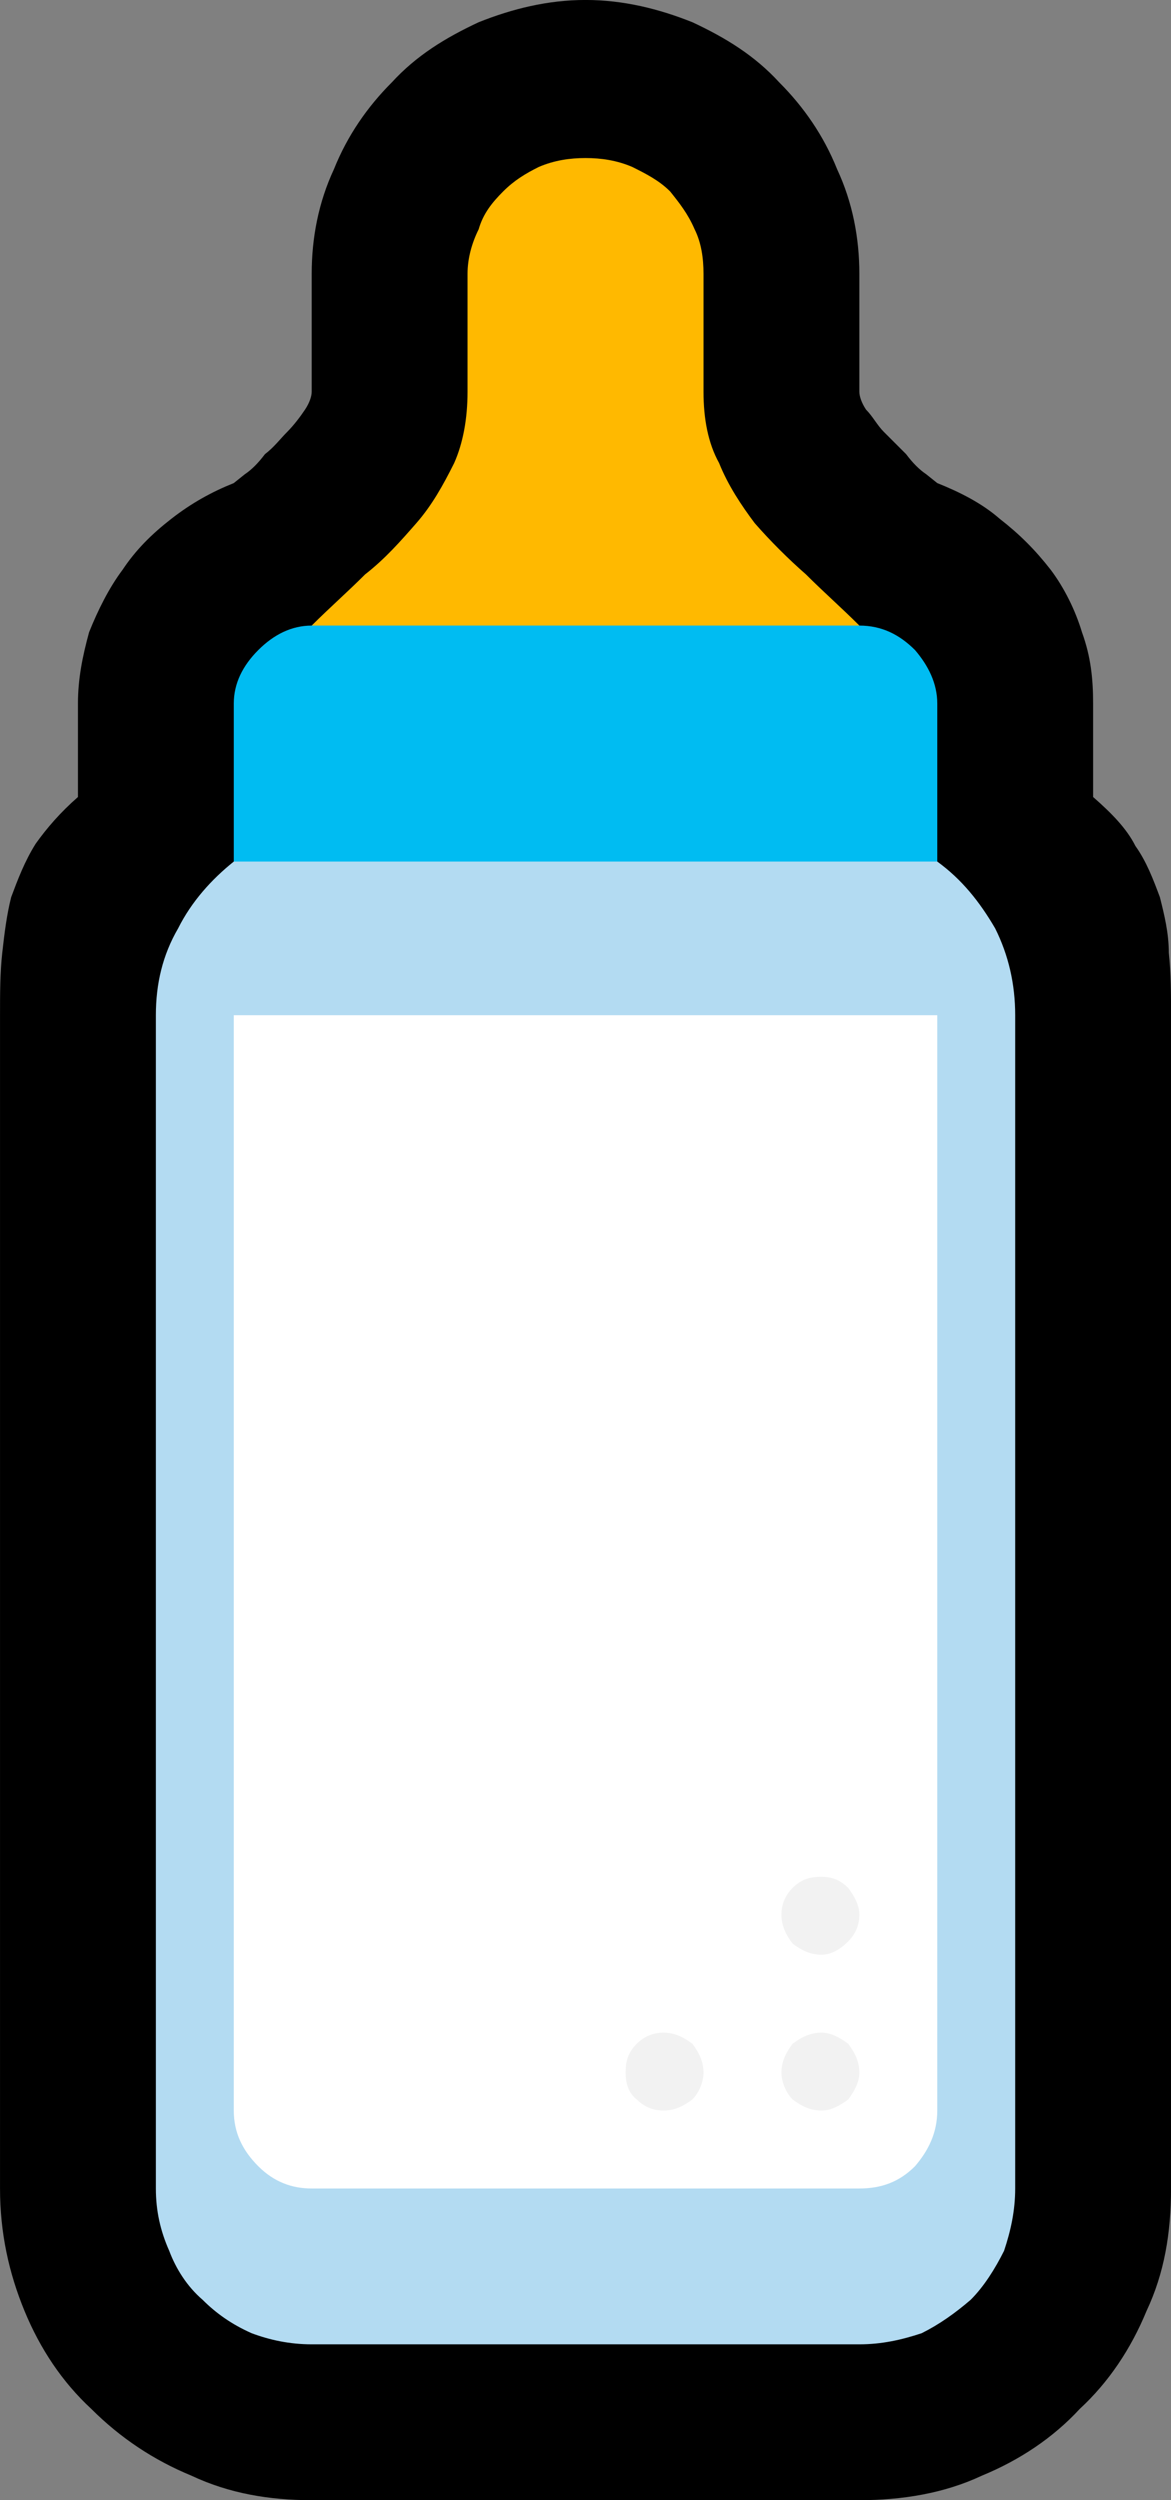 <?xml version="1.0" encoding="UTF-8" standalone="no"?>
<svg
   width="7.89"
   height="16.845"
   viewBox="0 0 7.89 16.845"
   version="1.1"
   xml:space="preserve"
   style="clip-rule:evenodd;fill-rule:evenodd;stroke-linejoin:round;stroke-miterlimit:2"
   id="svg20568"
   sodipodi:docname="emojis.svg"
   xmlns:inkscape="http://www.inkscape.org/namespaces/inkscape"
   xmlns:sodipodi="http://sodipodi.sourceforge.net/DTD/sodipodi-0.dtd"
   xmlns="http://www.w3.org/2000/svg"
   xmlns:svg="http://www.w3.org/2000/svg"><rect x="0" y="0" width="7.89" height="16.845" fill="#808080" stroke="none"/><defs
     id="defs20572" /><sodipodi:namedview
     id="namedview20570"
     pagecolor="#505050"
     bordercolor="#eeeeee"
     borderopacity="1"
     inkscape:pageshadow="0"
     inkscape:pageopacity="0"
     inkscape:pagecheckerboard="0" /><g
     transform="matrix(0.24,0,0,0.24,-321.19,-529.106)"
     id="g20566"><g
       transform="matrix(62.5,0,0,62.5,1330.48,2261.67)"
       id="g10974"><path
         d="m 0.616,-0.555 c 0.008,0.007 0.015,0.014 0.019,0.022 0.005,0.007 0.008,0.015 0.011,0.023 0.002,0.008 0.004,0.016 0.004,0.025 0.001,0.009 0.001,0.019 0.001,0.028 V 0.07 C 0.651,0.09 0.648,0.108 0.64,0.125 0.633,0.142 0.623,0.157 0.61,0.169 0.598,0.182 0.583,0.192 0.566,0.199 0.549,0.207 0.53,0.21 0.511,0.21 H 0.265 C 0.246,0.21 0.228,0.207 0.211,0.199 0.194,0.192 0.179,0.182 0.166,0.169 0.153,0.157 0.143,0.142 0.136,0.125 0.129,0.108 0.125,0.09 0.125,0.07 v -0.527 c 0,-0.009 0,-0.019 0.001,-0.028 C 0.127,-0.494 0.128,-0.502 0.13,-0.51 0.133,-0.518 0.136,-0.526 0.141,-0.534 0.146,-0.541 0.152,-0.548 0.16,-0.555 v -0.042 c 0,-0.011 0.002,-0.021 0.005,-0.032 0.004,-0.01 0.009,-0.02 0.015,-0.028 C 0.186,-0.666 0.193,-0.673 0.202,-0.68 0.211,-0.687 0.22,-0.692 0.23,-0.696 L 0.235,-0.7 c 0.003,-0.002 0.006,-0.005 0.009,-0.009 0.004,-0.003 0.007,-0.007 0.01,-0.01 0.003,-0.003 0.006,-0.007 0.008,-0.01 0.002,-0.003 0.003,-0.006 0.003,-0.008 V -0.79 c 0,-0.016 0.003,-0.032 0.01,-0.047 0.006,-0.015 0.015,-0.028 0.026,-0.039 0.011,-0.012 0.024,-0.02 0.039,-0.027 0.015,-0.006 0.031,-0.01 0.048,-0.01 0.017,0 0.033,0.004 0.048,0.01 0.015,0.007 0.028,0.015 0.039,0.027 0.011,0.011 0.02,0.024 0.026,0.039 0.007,0.015 0.01,0.031 0.01,0.047 v 0.053 c 0,0.002 0.001,0.005 0.003,0.008 0.003,0.003 0.005,0.007 0.008,0.01 0.003,0.003 0.007,0.007 0.01,0.01 0.003,0.004 0.006,0.007 0.009,0.009 l 0.005,0.004 c 0.01,0.004 0.02,0.009 0.028,0.016 0.009,0.007 0.016,0.014 0.023,0.023 0.006,0.008 0.011,0.018 0.014,0.028 0.004,0.011 0.005,0.021 0.005,0.032 z"
         style="fill-rule:nonzero"
         id="path10962" /><path
         d="M 0.265,-0.632 C 0.273,-0.64 0.281,-0.647 0.289,-0.655 0.298,-0.662 0.305,-0.67 0.312,-0.678 0.319,-0.686 0.324,-0.695 0.329,-0.705 0.333,-0.714 0.335,-0.725 0.335,-0.737 V -0.79 c 0,-0.007 0.002,-0.014 0.005,-0.02 0.002,-0.007 0.006,-0.012 0.011,-0.017 0.005,-0.005 0.01,-0.008 0.016,-0.011 0.007,-0.003 0.014,-0.004 0.021,-0.004 0.007,0 0.014,0.001 0.021,0.004 0.006,0.003 0.012,0.006 0.017,0.011 0.004,0.005 0.008,0.01 0.011,0.017 0.003,0.006 0.004,0.013 0.004,0.02 v 0.053 c 0,0.012 0.002,0.023 0.007,0.032 0.004,0.01 0.01,0.019 0.016,0.027 0.007,0.008 0.015,0.016 0.023,0.023 0.008,0.008 0.016,0.015 0.024,0.023 v 0.061 H 0.265 Z"
         style="fill:#ffb900;fill-rule:nonzero"
         id="path10964" /><path
         d="m 0.546,-0.597 v 0.115 H 0.23 v -0.115 c 0,-0.009 0.004,-0.017 0.011,-0.024 0.007,-0.007 0.015,-0.011 0.024,-0.011 h 0.246 c 0.01,0 0.018,0.004 0.025,0.011 0.006,0.007 0.01,0.015 0.01,0.024 z"
         style="fill:#00bcf2;fill-rule:nonzero"
         id="path10966" /><path
         d="m 0.546,-0.526 c 0.011,0.008 0.019,0.018 0.026,0.03 0.006,0.012 0.009,0.025 0.009,0.039 V 0.07 C 0.581,0.08 0.579,0.089 0.576,0.098 0.572,0.106 0.567,0.114 0.561,0.12 0.554,0.126 0.547,0.131 0.539,0.135 0.53,0.138 0.521,0.14 0.511,0.14 H 0.265 C 0.255,0.14 0.246,0.138 0.238,0.135 0.229,0.131 0.222,0.126 0.216,0.12 0.209,0.114 0.204,0.106 0.201,0.098 0.197,0.089 0.195,0.08 0.195,0.07 v -0.527 c 0,-0.014 0.003,-0.027 0.01,-0.039 0.006,-0.012 0.015,-0.022 0.025,-0.03 z"
         style="fill:#b3dbf2;fill-rule:nonzero"
         id="path10968" /><path
         d="m 0.23,0.035 v -0.492 h 0.316 v 0.492 c 0,0.01 -0.004,0.018 -0.01,0.025 C 0.529,0.067 0.521,0.07 0.511,0.07 H 0.265 C 0.256,0.07 0.248,0.067 0.241,0.06 0.234,0.053 0.23,0.045 0.23,0.035 Z"
         style="fill:#ffffff;fill-rule:nonzero"
         id="path10970" /><path
         d="M 0.494,0 C 0.498,0 0.502,0.002 0.506,0.005 0.509,0.009 0.511,0.013 0.511,0.018 0.511,0.022 0.509,0.026 0.506,0.03 0.502,0.033 0.498,0.035 0.494,0.035 0.489,0.035 0.485,0.033 0.481,0.03 0.478,0.027 0.476,0.022 0.476,0.018 0.476,0.013 0.478,0.009 0.481,0.005 0.485,0.002 0.489,0 0.494,0 Z m 0,-0.035 c -0.005,0 -0.009,-0.002 -0.013,-0.005 -0.003,-0.004 -0.005,-0.008 -0.005,-0.013 0,-0.005 0.002,-0.009 0.005,-0.012 0.004,-0.004 0.008,-0.005 0.013,-0.005 0.004,0 0.008,0.001 0.012,0.005 0.003,0.004 0.005,0.008 0.005,0.012 0,0.005 -0.002,0.009 -0.005,0.012 -0.004,0.004 -0.008,0.006 -0.012,0.006 z M 0.423,0 C 0.428,0 0.432,0.002 0.436,0.005 0.439,0.009 0.441,0.013 0.441,0.018 0.441,0.022 0.439,0.027 0.436,0.03 0.432,0.033 0.428,0.035 0.423,0.035 0.418,0.035 0.414,0.033 0.411,0.03 0.407,0.027 0.406,0.022 0.406,0.018 0.406,0.013 0.407,0.009 0.411,0.005 0.414,0.002 0.418,0 0.423,0 Z"
         style="fill:#f2f2f2;fill-rule:nonzero"
         id="path10972" /></g></g></svg>
